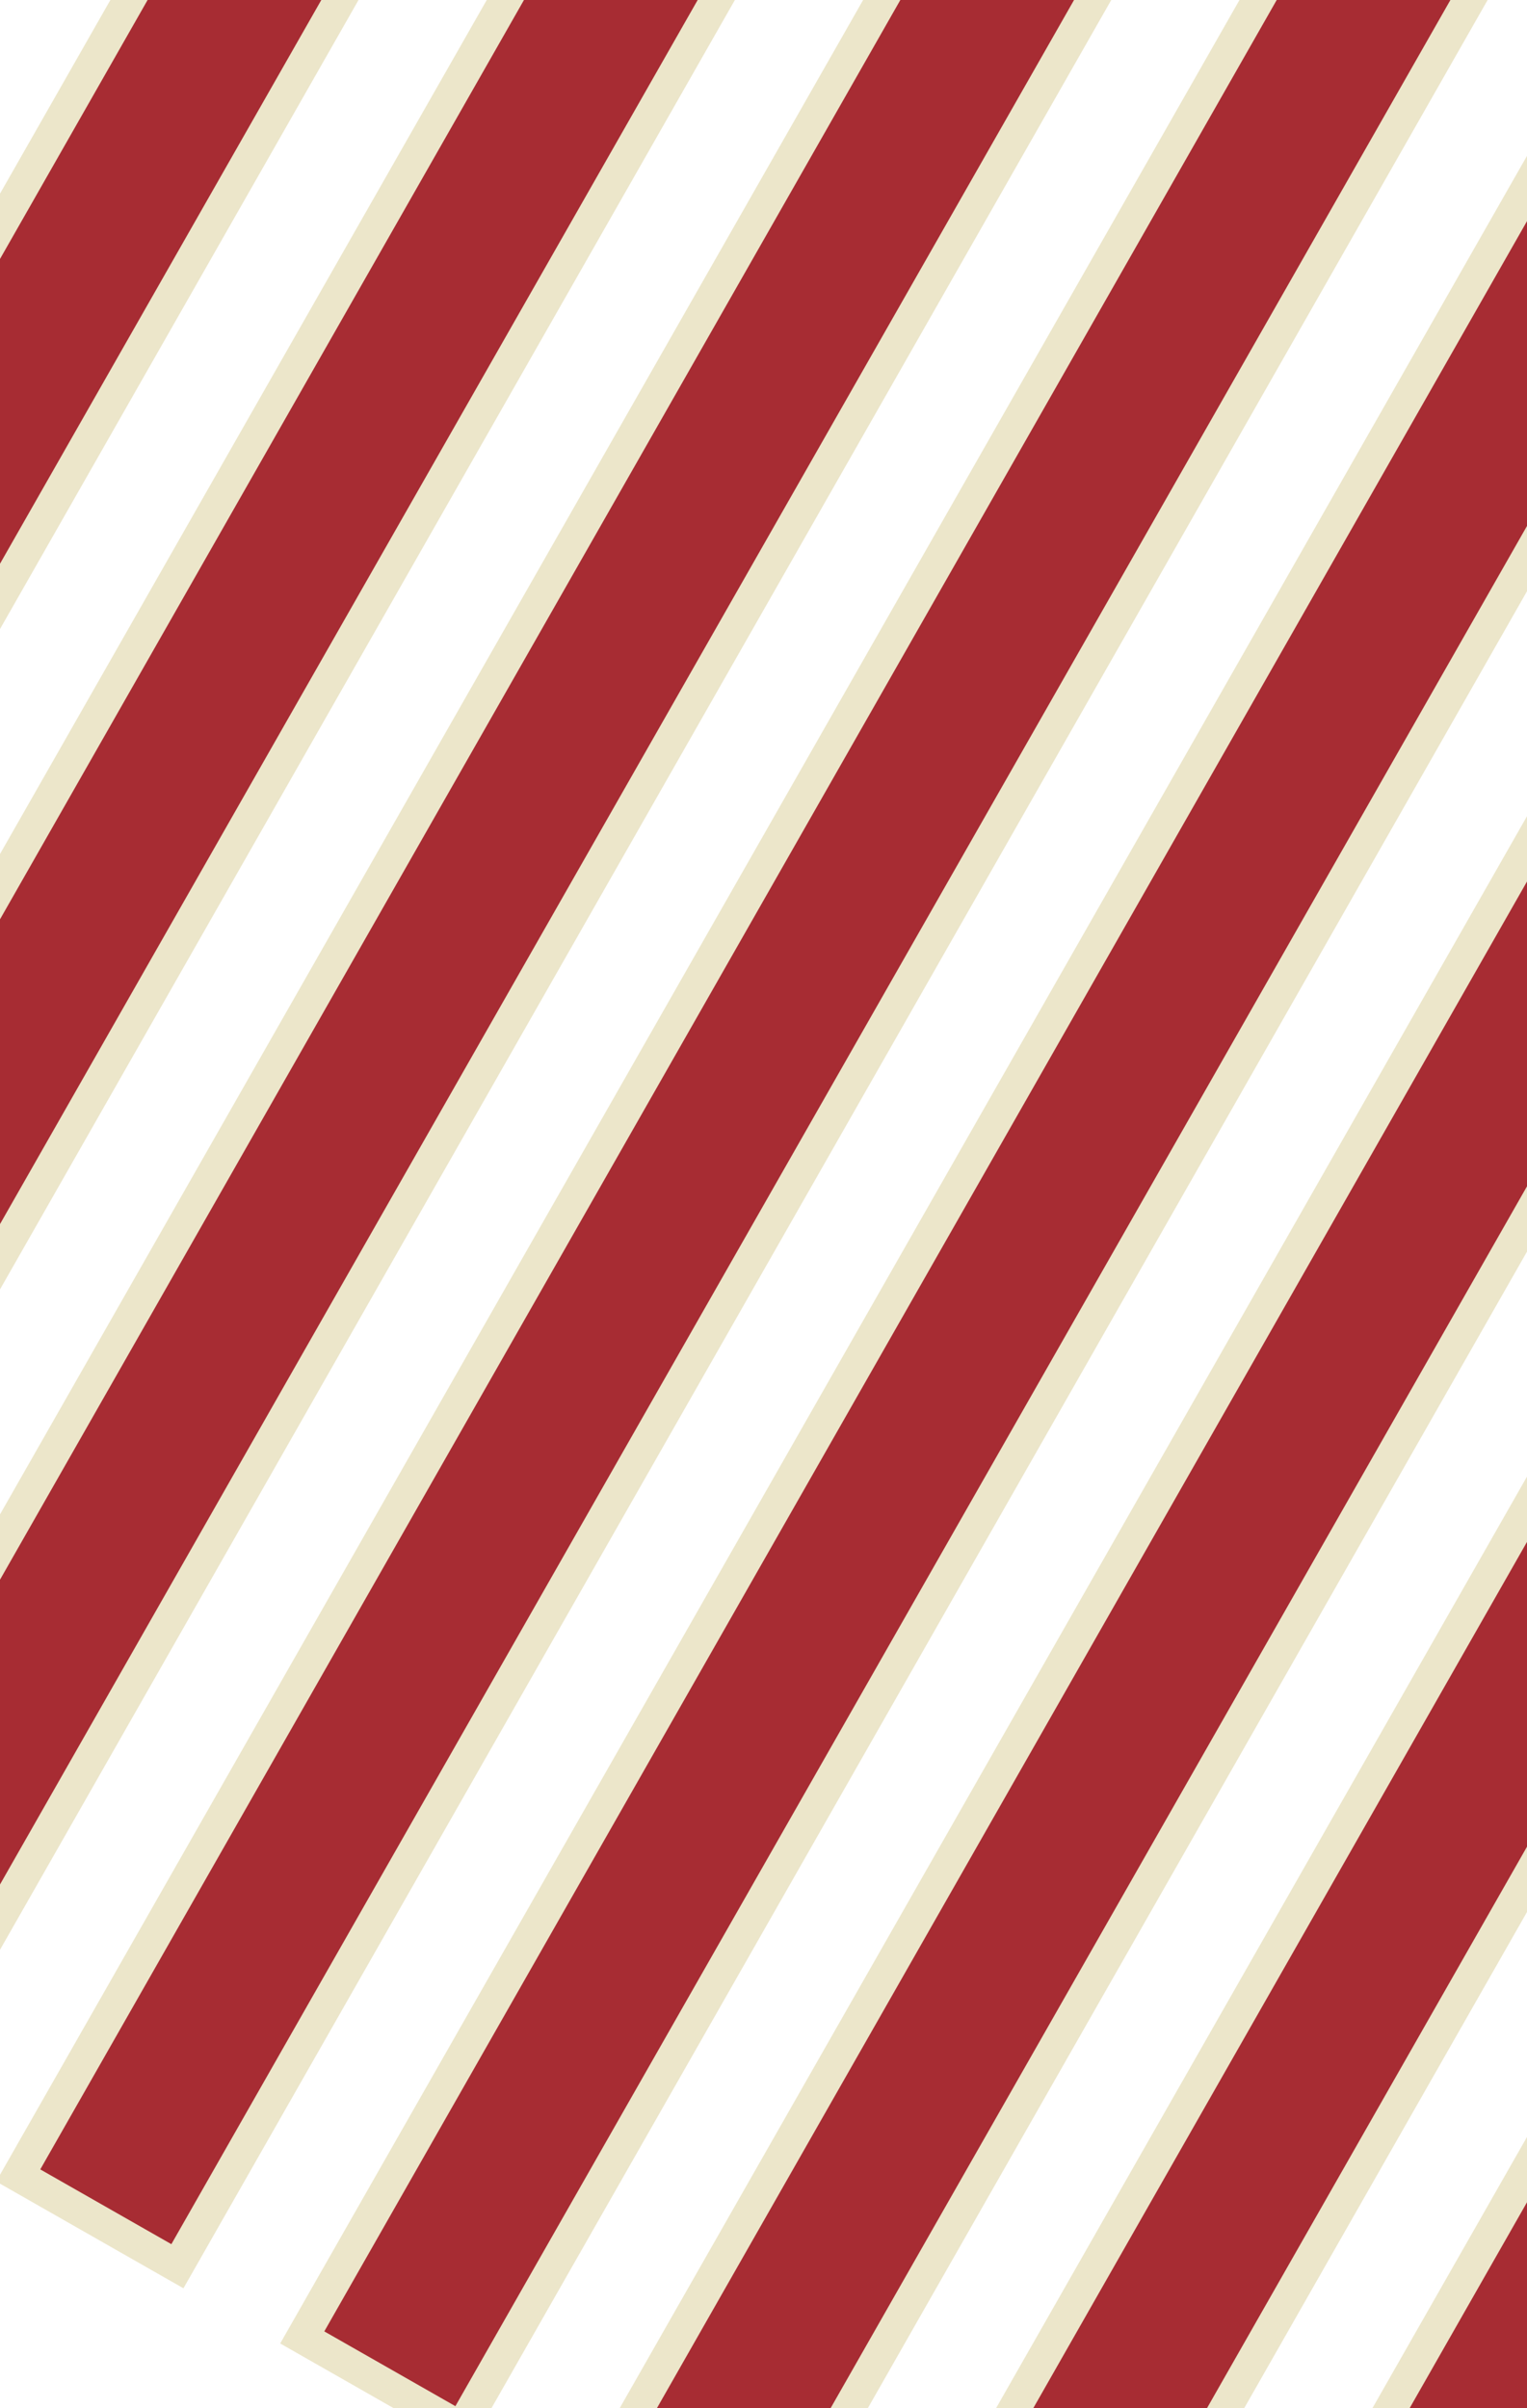 <svg width="85" height="134" viewBox="0 0 85 134" fill="none" xmlns="http://www.w3.org/2000/svg">
<rect x="37.88" y="-53.847" width="10.2" height="170.2" transform="rotate(29.689 37.88 -53.847)" fill="#A72C33" stroke="#ECE6CA" stroke-width="1.8"/>
<rect x="53.691" y="-44.833" width="10.2" height="170.2" transform="rotate(29.689 53.691 -44.833)" fill="#A72C33" stroke="#ECE6CA" stroke-width="1.8"/>
<rect x="69.502" y="-35.818" width="10.2" height="170.2" transform="rotate(29.689 69.502 -35.818)" fill="#A72C33" stroke="#ECE6CA" stroke-width="1.8"/>
<rect x="85.313" y="-26.804" width="10.2" height="170.2" transform="rotate(29.689 85.313 -26.804)" fill="#A72C33" stroke="#ECE6CA" stroke-width="1.8"/>
<rect x="101.123" y="-17.79" width="10.2" height="170.2" transform="rotate(29.689 101.123 -17.79)" fill="#A72C33" stroke="#ECE6CA" stroke-width="1.8"/>
<rect x="116.934" y="-8.776" width="10.2" height="170.2" transform="rotate(29.689 116.934 -8.776)" fill="#A72C33" stroke="#ECE6CA" stroke-width="1.8"/>
<rect x="132.745" y="0.239" width="10.2" height="170.2" transform="rotate(29.689 132.745 0.239)" fill="#A72C33" stroke="#ECE6CA" stroke-width="1.8"/>
<rect x="148.556" y="9.253" width="10.2" height="170.2" transform="rotate(29.689 148.556 9.253)" fill="#A72C33" stroke="#ECE6CA" stroke-width="1.8"/>
<rect x="164.367" y="18.267" width="10.2" height="170.2" transform="rotate(29.689 164.367 18.267)" fill="#A72C33" stroke="#ECE6CA" stroke-width="1.8"/>
</svg>
